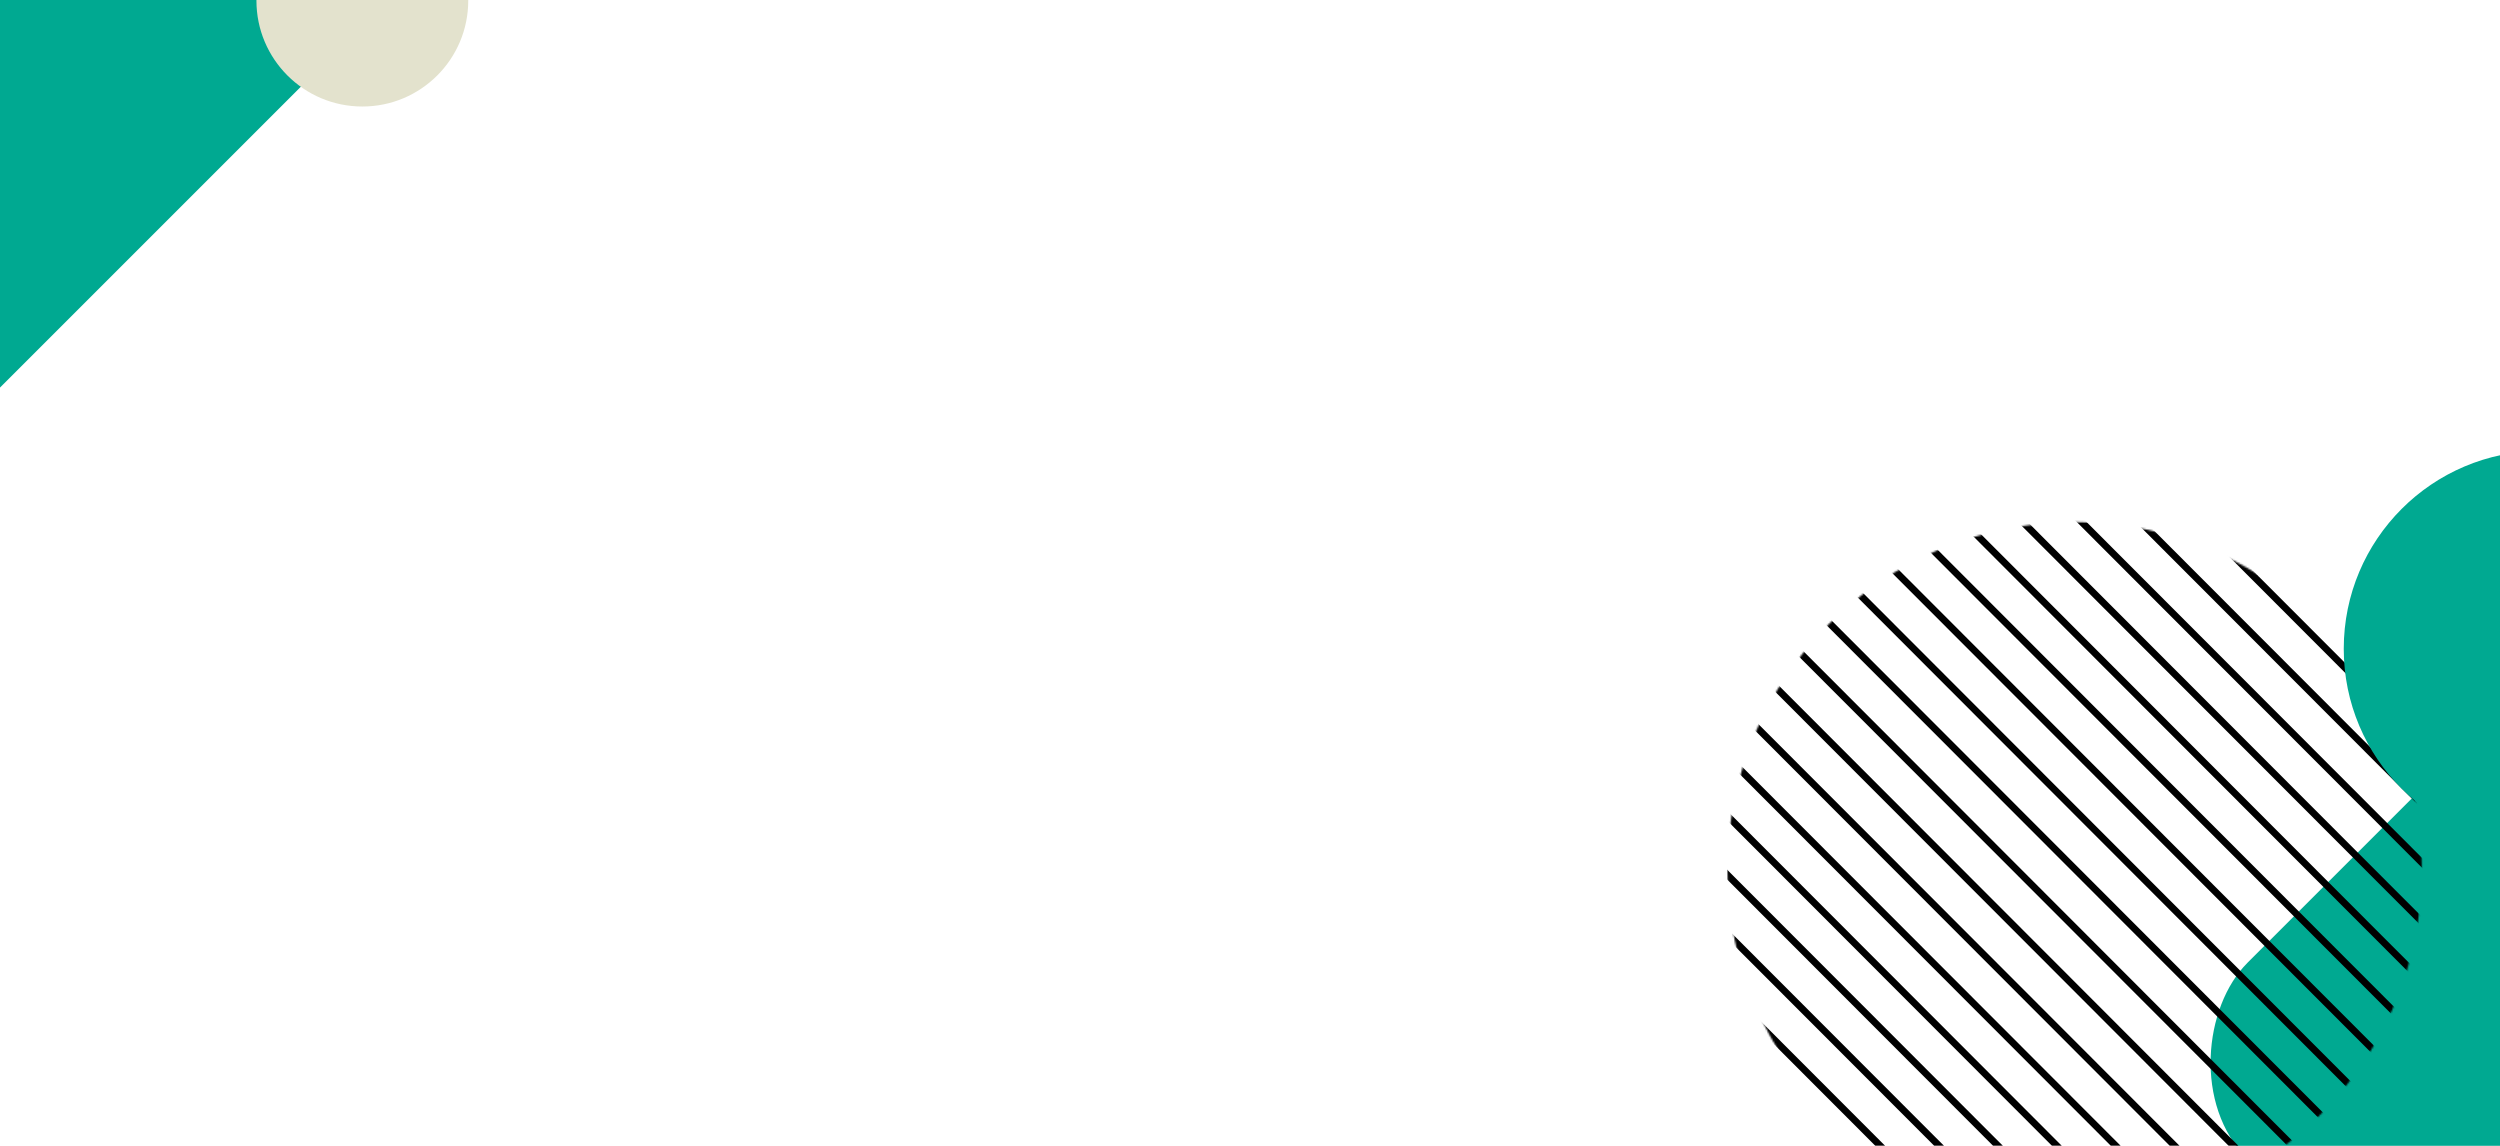 <svg width="1440" height="660" viewBox="0 0 1440 660" fill="none" xmlns="http://www.w3.org/2000/svg">
<rect x="2183.4" y="-334.292" width="871" height="1337" rx="80" transform="rotate(45 2183.4 -334.292)" fill="#00A991"/>
<mask id="mask0_0_1" style="mask-type:luminance" maskUnits="userSpaceOnUse" x="995" y="300" width="400" height="401">
<circle cx="1195" cy="500.707" r="200" fill="white"/>
</mask>
<g mask="url(#mask0_0_1)">
<path d="M1095.02 93.207L1095.73 92.5L1095.02 91.792L1094.31 92.499L1095.02 93.207ZM1095.72 93.914L1096.43 93.207L1095.72 93.914ZM1093.6 94.62L1092.9 93.912L1092.19 94.619L1092.89 95.326L1093.6 94.62ZM1094.31 95.327L1095.02 94.621L1095.02 94.621L1094.31 95.327ZM1618.28 620.001L1618.98 619.294L1618.28 620.001ZM1618.98 620.708L1618.27 621.415L1618.98 622.122L1619.69 621.416L1618.98 620.708ZM1620.4 619.295L1621.1 620.002L1621.81 619.296L1621.1 618.588L1620.4 619.295ZM1619.69 618.587L1618.98 619.294L1619.69 618.587ZM1078.05 110.177L1078.75 109.47L1078.05 108.763L1077.34 109.469L1078.05 110.177ZM1078.75 110.885L1079.46 110.178L1079.46 110.178L1078.75 110.885ZM1076.63 111.59L1075.93 110.883L1075.22 111.589L1075.92 112.297L1076.63 111.59ZM1077.34 112.298L1076.63 113.005L1076.63 113.005L1077.34 112.298ZM1601.3 636.971L1600.6 637.678L1601.3 636.971ZM1602.01 637.679L1601.3 638.385L1602.01 639.093L1602.72 638.386L1602.01 637.679ZM1603.43 636.265L1604.13 636.973L1604.84 636.266L1604.13 635.559L1603.43 636.265ZM1602.72 635.558L1603.43 634.851L1602.72 635.558ZM1061.78 127.855L1061.08 128.562L1061.08 128.562L1061.78 127.855ZM1061.08 127.148L1061.78 126.441L1061.08 125.733L1060.37 126.44L1061.08 127.148ZM1585.75 652.528L1586.46 651.822L1585.75 652.528ZM1586.46 653.236L1587.16 653.944L1587.87 653.237L1587.16 652.529L1586.46 653.236ZM1585.04 654.649L1584.33 655.356L1585.04 656.064L1585.75 655.357L1585.04 654.649ZM1584.33 653.942L1585.04 653.235L1584.33 653.942ZM1060.37 129.268L1059.66 129.975L1059.66 129.975L1060.37 129.268ZM1059.66 128.561L1058.95 127.853L1058.25 128.56L1058.95 129.268L1059.66 128.561ZM1044.11 144.118L1044.81 143.412L1044.11 142.704L1043.4 143.411L1044.11 144.118ZM1044.81 144.826L1045.52 144.119L1045.52 144.119L1044.81 144.826ZM1042.69 145.531L1041.98 144.824L1041.28 145.531L1041.98 146.238L1042.69 145.531ZM1043.4 146.239L1044.1 145.532L1044.1 145.532L1043.4 146.239ZM1567.36 670.912L1566.66 671.619L1567.36 670.912ZM1568.07 671.62L1567.36 672.326L1568.07 673.034L1568.78 672.327L1568.07 671.62ZM1569.49 670.207L1570.19 670.914L1570.9 670.208L1570.19 669.5L1569.49 670.207ZM1568.78 669.499L1568.07 670.206L1568.78 669.499ZM1027.84 161.796L1028.55 161.09L1028.55 161.09L1027.84 161.796ZM1027.14 161.089L1027.84 160.382L1027.14 159.675L1026.43 160.381L1027.14 161.089ZM1551.81 686.47L1551.1 687.176L1551.81 686.47ZM1552.51 687.177L1553.22 687.885L1553.93 687.178L1553.22 686.471L1552.51 687.177ZM1551.1 688.59L1550.39 689.297L1551.1 690.005L1551.81 689.298L1551.1 688.59ZM1550.39 687.883L1549.69 688.589L1550.39 687.883ZM1026.43 163.21L1027.13 162.503L1027.13 162.503L1026.43 163.21ZM1025.72 162.502L1025.01 161.794L1024.31 162.501L1025.01 163.209L1025.72 162.502ZM1010.16 178.059L1010.87 177.353L1010.17 176.645L1009.46 177.352L1010.16 178.059ZM1010.87 178.767L1011.58 178.06L1011.58 178.06L1010.87 178.767ZM1008.75 179.473L1008.04 178.765L1007.34 179.472L1008.04 180.179L1008.75 179.473ZM1009.46 180.18L1010.16 179.474L1010.16 179.474L1009.46 180.18ZM1533.42 704.853L1532.71 705.56L1533.42 704.853ZM1534.13 705.561L1533.42 706.268L1534.13 706.975L1534.84 706.269L1534.13 705.561ZM1535.54 704.148L1536.25 704.855L1536.96 704.149L1536.25 703.441L1535.54 704.148ZM1534.84 703.44L1534.13 704.147L1534.84 703.44ZM993.901 195.737L994.608 195.031L994.608 195.031L993.901 195.737ZM993.194 195.03L993.902 194.323L993.195 193.616L992.488 194.322L993.194 195.03ZM1517.87 720.411L1517.16 721.117L1517.87 720.411ZM1518.57 721.118L1519.28 721.826L1519.99 721.119L1519.28 720.412L1518.57 721.118ZM1517.16 722.532L1516.45 723.238L1517.16 723.946L1517.87 723.239L1517.16 722.532ZM1516.45 721.824L1515.74 722.531L1516.45 721.824ZM992.486 197.151L993.193 196.444L993.193 196.444L992.486 197.151ZM991.779 196.443L991.072 195.736L990.365 196.442L991.071 197.15L991.779 196.443ZM976.224 212L976.931 211.294L976.225 210.586L975.517 211.293L976.224 212ZM976.93 212.708L977.638 212.001L977.638 212.001L976.93 212.708ZM974.808 213.414L974.102 212.706L973.394 213.413L974.101 214.12L974.808 213.414ZM975.515 214.121L976.223 213.415L976.223 213.415L975.515 214.121ZM1499.48 738.795L1498.77 739.501L1499.48 738.795ZM1500.19 739.502L1499.48 740.209L1500.19 740.916L1500.89 740.21L1500.19 739.502ZM1501.6 738.089L1502.31 738.796L1503.02 738.09L1502.31 737.382L1501.6 738.089ZM1500.9 737.381L1500.19 738.088L1500.9 737.381ZM959.96 229.679L960.667 228.972L960.667 228.972L959.96 229.679ZM959.253 228.971L959.961 228.264L959.254 227.557L958.546 228.263L959.253 228.971ZM1483.93 754.352L1483.22 755.058L1483.93 754.352ZM1484.63 755.059L1485.34 755.767L1486.05 755.06L1485.34 754.353L1484.63 755.059ZM1483.22 756.473L1482.51 757.179L1483.22 757.887L1483.92 757.18L1483.22 756.473ZM1482.51 755.765L1481.8 756.472L1482.51 755.765ZM958.545 231.092L959.252 230.385L959.252 230.385L958.545 231.092ZM957.838 230.384L957.131 229.677L956.424 230.383L957.13 231.091L957.838 230.384ZM942.282 245.942L942.99 245.235L942.283 244.527L941.576 245.234L942.282 245.942ZM942.989 246.649L943.697 245.943L943.697 245.943L942.989 246.649ZM940.867 247.355L940.161 246.647L939.453 247.354L940.16 248.061L940.867 247.355ZM941.574 248.062L942.282 247.356L942.282 247.356L941.574 248.062ZM1465.54 772.736L1464.83 773.442L1465.54 772.736ZM1466.25 773.443L1465.54 774.15L1466.25 774.857L1466.95 774.151L1466.25 773.443ZM1467.66 772.03L1468.37 772.738L1469.08 772.031L1468.37 771.323L1467.66 772.03ZM1466.96 771.322L1466.25 772.029L1466.96 771.322ZM926.019 263.62L926.726 262.913L926.726 262.913L926.019 263.62ZM925.312 262.912L926.02 262.206L925.313 261.498L924.605 262.205L925.312 262.912ZM1449.98 788.293L1449.28 789L1449.98 788.293ZM1450.69 789.001L1451.4 789.708L1452.11 789.001L1451.4 788.294L1450.69 789.001ZM1449.28 790.414L1448.57 791.12L1449.28 791.828L1449.98 791.121L1449.28 790.414ZM1448.57 789.706L1447.86 790.413L1448.57 789.706ZM924.603 265.033L925.311 264.326L925.311 264.326L924.603 265.033ZM923.897 264.325L923.19 263.618L922.483 264.324L923.189 265.032L923.897 264.325ZM908.341 279.883L909.049 279.176L908.342 278.468L907.635 279.175L908.341 279.883ZM909.048 280.59L909.756 279.884L909.756 279.884L909.048 280.59ZM906.926 281.296L906.22 280.588L905.512 281.295L906.219 282.003L906.926 281.296ZM907.633 282.004L908.34 281.297L908.34 281.297L907.633 282.004ZM1431.6 806.677L1430.89 807.383L1431.6 806.677ZM1432.31 807.384L1431.6 808.091L1432.3 808.799L1433.01 808.092L1432.31 807.384ZM1433.72 805.971L1434.43 806.679L1435.13 805.972L1434.43 805.264L1433.72 805.971ZM1433.01 805.264L1432.31 805.97L1433.01 805.264ZM892.077 297.561L892.785 296.854L892.785 296.854L892.077 297.561ZM891.371 296.853L892.078 296.147L891.372 295.439L890.664 296.146L891.371 296.853ZM1416.04 822.234L1415.34 822.941L1416.04 822.234ZM1416.75 822.942L1417.46 823.649L1418.16 822.943L1417.46 822.235L1416.75 822.942ZM1415.34 824.355L1414.63 825.062L1415.33 825.769L1416.04 825.062L1415.34 824.355ZM1414.63 823.647L1413.92 824.354L1414.63 823.647ZM890.662 298.974L891.37 298.267L891.37 298.267L890.662 298.974ZM889.956 298.267L889.249 297.559L888.541 298.266L889.248 298.973L889.956 298.267ZM874.4 313.824L875.108 313.117L874.401 312.41L873.694 313.116L874.4 313.824ZM875.107 314.531L875.814 313.825L875.814 313.825L875.107 314.531ZM872.985 315.237L872.278 314.53L871.571 315.236L872.277 315.944L872.985 315.237ZM873.692 315.945L874.399 315.238L874.399 315.238L873.692 315.945ZM1397.66 840.618L1396.95 841.325L1397.66 840.618ZM1398.36 841.325L1397.66 842.032L1398.36 842.74L1399.07 842.033L1398.36 841.325ZM1399.78 839.912L1400.49 840.62L1401.19 839.913L1400.49 839.206L1399.78 839.912ZM1399.07 839.205L1398.37 839.911L1399.07 839.205ZM858.136 331.502L858.844 330.795L858.844 330.795L858.136 331.502ZM857.43 330.794L858.137 330.088L857.431 329.38L856.723 330.087L857.43 330.794ZM1382.1 856.175L1381.39 856.882L1382.1 856.175ZM1382.81 856.883L1383.52 857.59L1384.22 856.884L1383.52 856.176L1382.81 856.883ZM1381.39 858.296L1380.69 859.003L1381.39 859.71L1382.1 859.004L1381.39 858.296ZM1380.69 857.588L1379.98 858.295L1380.69 857.588ZM856.721 332.915L857.429 332.209L857.429 332.209L856.721 332.915ZM856.015 332.208L855.308 331.5L854.6 332.207L855.307 332.914L856.015 332.208ZM840.459 347.765L841.167 347.058L840.46 346.351L839.752 347.057L840.459 347.765ZM841.166 348.473L841.873 347.766L841.873 347.766L841.166 348.473ZM839.044 349.178L838.337 348.471L837.63 349.177L838.336 349.885L839.044 349.178ZM839.751 349.886L840.458 349.179L840.458 349.179L839.751 349.886ZM1363.72 874.559L1363.01 875.266L1363.72 874.559ZM1364.42 875.267L1363.72 875.973L1364.42 876.681L1365.13 875.974L1364.42 875.267ZM1365.84 873.853L1366.55 874.561L1367.25 873.854L1366.55 873.147L1365.84 873.853ZM1365.13 873.146L1364.42 873.852L1365.13 873.146ZM824.195 365.443L824.903 364.736L824.903 364.736L824.195 365.443ZM823.489 364.736L824.196 364.029L823.49 363.321L822.782 364.028L823.489 364.736ZM1348.16 890.116L1347.45 890.823L1348.16 890.116ZM1348.87 890.824L1349.57 891.531L1350.28 890.825L1349.58 890.117L1348.87 890.824ZM1347.45 892.237L1346.75 892.944L1347.45 893.651L1348.16 892.945L1347.45 892.237ZM1346.75 891.53L1346.04 892.236L1346.75 891.53ZM822.78 366.856L823.488 366.15L823.488 366.15L822.78 366.856ZM822.073 366.149L821.367 365.441L820.659 366.148L821.366 366.855L822.073 366.149ZM806.518 381.706L807.226 380.999L806.519 380.292L805.811 380.999L806.518 381.706ZM807.225 382.414L807.932 381.707L807.932 381.707L807.225 382.414ZM805.103 383.119L804.396 382.412L803.689 383.118L804.395 383.826L805.103 383.119ZM805.809 383.827L806.517 383.12L806.517 383.12L805.809 383.827ZM1329.78 908.5L1329.07 909.207L1329.78 908.5ZM1330.48 909.208L1329.77 909.914L1330.48 910.622L1331.19 909.915L1330.48 909.208ZM1331.9 907.794L1332.6 908.502L1333.31 907.795L1332.6 907.088L1331.9 907.794ZM1331.19 907.087L1330.48 907.794L1331.19 907.087ZM1094.31 93.913L1095.02 94.621L1096.43 93.207L1095.73 92.5L1094.31 93.913ZM1094.31 95.327L1095.72 93.914L1094.31 92.499L1092.9 93.912L1094.31 95.327ZM1095.02 94.621L1094.31 93.913L1092.89 95.326L1093.6 96.034L1095.02 94.621ZM1618.98 619.294L1095.02 94.621L1093.6 96.034L1617.57 620.707L1618.98 619.294ZM1619.69 620.002L1618.98 619.294L1617.57 620.707L1618.27 621.415L1619.69 620.002ZM1619.69 618.587L1618.28 620.001L1619.69 621.416L1621.1 620.002L1619.69 618.587ZM1618.98 619.294L1619.69 620.002L1621.1 618.588L1620.4 617.881L1618.98 619.294ZM1095.02 94.621L1618.98 619.294L1620.4 617.881L1096.43 93.207L1095.02 94.621ZM1077.34 110.884L1078.05 111.591L1079.46 110.178L1078.75 109.47L1077.34 110.884ZM1077.34 112.298L1078.75 110.885L1077.34 109.469L1075.93 110.883L1077.34 112.298ZM1078.05 111.591L1077.34 110.884L1075.92 112.297L1076.63 113.005L1078.05 111.591ZM1602.01 636.265L1078.05 111.591L1076.63 113.005L1600.6 637.678L1602.01 636.265ZM1602.72 636.972L1602.01 636.265L1600.6 637.678L1601.3 638.385L1602.72 636.972ZM1602.72 635.558L1601.3 636.971L1602.72 638.386L1604.13 636.973L1602.72 635.558ZM1602.01 636.265L1602.72 636.972L1604.13 635.559L1603.43 634.851L1602.01 636.265ZM1078.05 111.591L1602.01 636.265L1603.43 634.851L1079.46 110.178L1078.05 111.591ZM1062.49 127.149L1061.78 126.441L1060.37 127.854L1061.08 128.562L1062.49 127.149ZM1586.46 651.822L1062.49 127.149L1061.08 128.562L1585.04 653.235L1586.46 651.822ZM1587.16 652.529L1586.46 651.822L1585.04 653.235L1585.75 653.943L1587.16 652.529ZM1585.75 655.357L1587.16 653.944L1585.75 652.528L1584.33 653.942L1585.75 655.357ZM1583.63 654.648L1584.33 655.356L1585.75 653.943L1585.04 653.235L1583.63 654.648ZM1059.66 129.975L1583.63 654.648L1585.04 653.235L1061.08 128.562L1059.66 129.975ZM1058.95 129.268L1059.66 129.975L1061.08 128.562L1060.37 127.854L1058.95 129.268ZM1060.37 126.44L1058.95 127.853L1060.37 129.268L1061.78 127.855L1060.37 126.44ZM1043.4 144.825L1044.1 145.532L1045.52 144.119L1044.81 143.412L1043.4 144.825ZM1043.4 146.239L1044.81 144.826L1043.4 143.411L1041.98 144.824L1043.4 146.239ZM1044.1 145.532L1043.4 144.825L1041.98 146.238L1042.69 146.946L1044.1 145.532ZM1568.07 670.206L1044.1 145.532L1042.69 146.946L1566.66 671.619L1568.07 670.206ZM1568.78 670.913L1568.07 670.206L1566.66 671.619L1567.36 672.326L1568.78 670.913ZM1568.78 669.499L1567.36 670.912L1568.78 672.327L1570.19 670.914L1568.78 669.499ZM1568.07 670.206L1568.78 670.913L1570.19 669.5L1569.49 668.792L1568.07 670.206ZM1044.1 145.532L1568.07 670.206L1569.49 668.792L1045.52 144.119L1044.1 145.532ZM1028.55 161.09L1027.84 160.382L1026.43 161.795L1027.13 162.503L1028.55 161.09ZM1552.52 685.763L1028.55 161.09L1027.13 162.503L1551.1 687.176L1552.52 685.763ZM1553.22 686.471L1552.52 685.763L1551.1 687.176L1551.81 687.884L1553.22 686.471ZM1551.81 689.298L1553.22 687.885L1551.81 686.47L1550.39 687.883L1551.81 689.298ZM1549.69 688.589L1550.39 689.297L1551.81 687.884L1551.1 687.176L1549.69 688.589ZM1025.72 163.916L1549.69 688.589L1551.1 687.176L1027.13 162.503L1025.72 163.916ZM1025.01 163.209L1025.72 163.916L1027.13 162.503L1026.43 161.795L1025.01 163.209ZM1026.43 160.381L1025.01 161.794L1026.43 163.21L1027.84 161.796L1026.43 160.381ZM1009.46 178.766L1010.16 179.474L1011.58 178.06L1010.87 177.353L1009.46 178.766ZM1009.46 180.18L1010.87 178.767L1009.46 177.352L1008.04 178.765L1009.46 180.18ZM1010.16 179.474L1009.46 178.766L1008.04 180.179L1008.75 180.887L1010.16 179.474ZM1534.13 704.147L1010.16 179.474L1008.75 180.887L1532.71 705.56L1534.13 704.147ZM1534.84 704.854L1534.13 704.147L1532.71 705.56L1533.42 706.268L1534.84 704.854ZM1534.84 703.44L1533.42 704.853L1534.84 706.269L1536.25 704.855L1534.84 703.44ZM1534.13 704.147L1534.84 704.854L1536.25 703.441L1535.55 702.734L1534.13 704.147ZM1010.16 179.474L1534.13 704.147L1535.55 702.734L1011.58 178.06L1010.16 179.474ZM994.608 195.031L993.902 194.323L992.487 195.737L993.193 196.444L994.608 195.031ZM1518.57 719.704L994.608 195.031L993.193 196.444L1517.16 721.117L1518.57 719.704ZM1519.28 720.412L1518.57 719.704L1517.16 721.117L1517.87 721.825L1519.28 720.412ZM1517.87 723.239L1519.28 721.826L1517.87 720.411L1516.45 721.824L1517.87 723.239ZM1515.74 722.531L1516.45 723.238L1517.87 721.825L1517.16 721.117L1515.74 722.531ZM991.778 197.857L1515.74 722.531L1517.16 721.117L993.193 196.444L991.778 197.857ZM991.071 197.15L991.778 197.857L993.193 196.444L992.487 195.737L991.071 197.15ZM992.488 194.322L991.072 195.736L992.486 197.151L993.901 195.737L992.488 194.322ZM975.516 212.707L976.223 213.415L977.638 212.001L976.931 211.294L975.516 212.707ZM975.515 214.121L976.93 212.708L975.517 211.293L974.102 212.706L975.515 214.121ZM976.223 213.415L975.516 212.707L974.101 214.12L974.808 214.828L976.223 213.415ZM1500.19 738.088L976.223 213.415L974.807 214.828L1498.77 739.501L1500.19 738.088ZM1500.9 738.795L1500.19 738.088L1498.77 739.501L1499.48 740.209L1500.9 738.795ZM1500.9 737.381L1499.48 738.795L1500.89 740.21L1502.31 738.796L1500.9 737.381ZM1500.19 738.088L1500.9 738.795L1502.31 737.382L1501.6 736.675L1500.19 738.088ZM976.223 213.415L1500.19 738.088L1501.6 736.675L977.638 212.001L976.223 213.415ZM960.667 228.972L959.961 228.264L958.545 229.678L959.252 230.385L960.667 228.972ZM1484.63 753.645L960.667 228.972L959.252 230.385L1483.22 755.058L1484.63 753.645ZM1485.34 754.353L1484.63 753.645L1483.22 755.058L1483.92 755.766L1485.34 754.353ZM1483.92 757.18L1485.34 755.767L1483.93 754.352L1482.51 755.765L1483.92 757.18ZM1481.8 756.472L1482.51 757.179L1483.92 755.766L1483.22 755.058L1481.8 756.472ZM957.837 231.798L1481.8 756.472L1483.22 755.058L959.252 230.385L957.837 231.798ZM957.13 231.091L957.837 231.798L959.252 230.385L958.545 229.678L957.13 231.091ZM958.546 228.263L957.131 229.677L958.545 231.092L959.96 229.679L958.546 228.263ZM941.575 246.648L942.282 247.356L943.697 245.943L942.99 245.235L941.575 246.648ZM941.574 248.062L942.989 246.649L941.576 245.234L940.161 246.647L941.574 248.062ZM942.282 247.356L941.575 246.648L940.16 248.061L940.866 248.769L942.282 247.356ZM1466.25 772.029L942.282 247.356L940.866 248.769L1464.83 773.442L1466.25 772.029ZM1466.95 772.737L1466.25 772.029L1464.83 773.442L1465.54 774.15L1466.95 772.737ZM1466.96 771.322L1465.54 772.736L1466.95 774.151L1468.37 772.738L1466.96 771.322ZM1466.25 772.029L1466.95 772.737L1468.37 771.323L1467.66 770.616L1466.25 772.029ZM942.282 247.356L1466.25 772.029L1467.66 770.616L943.697 245.943L942.282 247.356ZM926.726 262.913L926.02 262.206L924.604 263.619L925.311 264.326L926.726 262.913ZM1450.69 787.586L926.726 262.913L925.311 264.326L1449.28 789L1450.69 787.586ZM1451.4 788.294L1450.69 787.586L1449.28 789L1449.98 789.707L1451.4 788.294ZM1449.98 791.121L1451.4 789.708L1449.98 788.293L1448.57 789.706L1449.98 791.121ZM1447.86 790.413L1448.57 791.12L1449.98 789.707L1449.28 789L1447.86 790.413ZM923.896 265.74L1447.86 790.413L1449.28 789L925.311 264.326L923.896 265.74ZM923.189 265.032L923.896 265.74L925.311 264.326L924.604 263.619L923.189 265.032ZM924.605 262.205L923.19 263.618L924.603 265.033L926.019 263.62L924.605 262.205ZM907.634 280.589L908.34 281.297L909.756 279.884L909.049 279.176L907.634 280.589ZM907.633 282.004L909.048 280.59L907.635 279.175L906.22 280.588L907.633 282.004ZM908.34 281.297L907.634 280.589L906.219 282.003L906.925 282.71L908.34 281.297ZM1432.31 805.97L908.34 281.297L906.925 282.71L1430.89 807.383L1432.31 805.97ZM1433.01 806.678L1432.31 805.97L1430.89 807.383L1431.6 808.091L1433.01 806.678ZM1433.01 805.264L1431.6 806.677L1433.01 808.092L1434.43 806.679L1433.01 805.264ZM1432.31 805.97L1433.01 806.678L1434.43 805.264L1433.72 804.557L1432.31 805.97ZM908.34 281.297L1432.31 805.97L1433.72 804.557L909.756 279.884L908.34 281.297ZM892.785 296.854L892.078 296.147L890.663 297.56L891.37 298.267L892.785 296.854ZM1416.75 821.527L892.785 296.854L891.37 298.267L1415.34 822.941L1416.75 821.527ZM1417.46 822.235L1416.75 821.527L1415.34 822.941L1416.04 823.648L1417.46 822.235ZM1416.04 825.062L1417.46 823.649L1416.04 822.234L1414.63 823.647L1416.04 825.062ZM1413.92 824.354L1414.63 825.062L1416.04 823.648L1415.34 822.941L1413.92 824.354ZM889.955 299.681L1413.92 824.354L1415.34 822.941L891.37 298.267L889.955 299.681ZM889.248 298.973L889.955 299.681L891.37 298.267L890.663 297.56L889.248 298.973ZM890.664 296.146L889.249 297.559L890.662 298.974L892.077 297.561L890.664 296.146ZM873.693 314.53L874.399 315.238L875.814 313.825L875.108 313.117L873.693 314.53ZM873.692 315.945L875.107 314.531L873.694 313.116L872.278 314.53L873.692 315.945ZM874.399 315.238L873.693 314.53L872.277 315.944L872.984 316.651L874.399 315.238ZM1398.37 839.911L874.399 315.238L872.984 316.651L1396.95 841.325L1398.37 839.911ZM1399.07 840.619L1398.37 839.911L1396.95 841.325L1397.66 842.032L1399.07 840.619ZM1399.07 839.205L1397.66 840.618L1399.07 842.033L1400.49 840.62L1399.07 839.205ZM1398.37 839.911L1399.07 840.619L1400.49 839.206L1399.78 838.498L1398.37 839.911ZM874.399 315.238L1398.37 839.911L1399.78 838.498L875.814 313.825L874.399 315.238ZM858.844 330.795L858.137 330.088L856.722 331.501L857.429 332.209L858.844 330.795ZM1382.81 855.469L858.844 330.795L857.429 332.209L1381.39 856.882L1382.81 855.469ZM1383.52 856.176L1382.81 855.469L1381.39 856.882L1382.1 857.589L1383.52 856.176ZM1382.1 859.004L1383.52 857.59L1382.1 856.175L1380.69 857.588L1382.1 859.004ZM1379.98 858.295L1380.69 859.003L1382.1 857.589L1381.39 856.882L1379.98 858.295ZM856.014 333.622L1379.98 858.295L1381.39 856.882L857.429 332.209L856.014 333.622ZM855.307 332.914L856.014 333.622L857.429 332.209L856.722 331.501L855.307 332.914ZM856.723 330.087L855.308 331.5L856.721 332.915L858.136 331.502L856.723 330.087ZM839.752 348.472L840.458 349.179L841.873 347.766L841.167 347.058L839.752 348.472ZM839.751 349.886L841.166 348.473L839.752 347.057L838.337 348.471L839.751 349.886ZM840.458 349.179L839.752 348.472L838.336 349.885L839.043 350.592L840.458 349.179ZM1364.42 873.852L840.458 349.179L839.043 350.592L1363.01 875.266L1364.42 873.852ZM1365.13 874.56L1364.42 873.852L1363.01 875.266L1363.72 875.973L1365.13 874.56ZM1365.13 873.146L1363.72 874.559L1365.13 875.974L1366.55 874.561L1365.13 873.146ZM1364.42 873.852L1365.13 874.56L1366.55 873.147L1365.84 872.439L1364.42 873.852ZM840.458 349.179L1364.42 873.852L1365.84 872.439L841.873 347.766L840.458 349.179ZM824.903 364.736L824.196 364.029L822.781 365.442L823.488 366.15L824.903 364.736ZM1348.87 889.41L824.903 364.736L823.488 366.15L1347.45 890.823L1348.87 889.41ZM1349.58 890.117L1348.87 889.41L1347.45 890.823L1348.16 891.531L1349.58 890.117ZM1348.16 892.945L1349.57 891.531L1348.16 890.116L1346.75 891.53L1348.16 892.945ZM1346.04 892.236L1346.75 892.944L1348.16 891.531L1347.45 890.823L1346.04 892.236ZM822.072 367.563L1346.04 892.236L1347.45 890.823L823.488 366.15L822.072 367.563ZM821.366 366.855L822.072 367.563L823.488 366.15L822.781 365.442L821.366 366.855ZM822.782 364.028L821.367 365.441L822.78 366.856L824.195 365.443L822.782 364.028ZM805.81 382.413L806.517 383.12L807.932 381.707L807.226 380.999L805.81 382.413ZM805.809 383.827L807.225 382.414L805.811 380.999L804.396 382.412L805.809 383.827ZM806.517 383.12L805.81 382.413L804.395 383.826L805.102 384.534L806.517 383.12ZM1330.48 907.794L806.517 383.12L805.102 384.534L1329.07 909.207L1330.48 907.794ZM1331.19 908.501L1330.48 907.794L1329.07 909.207L1329.77 909.914L1331.19 908.501ZM1331.19 907.087L1329.78 908.5L1331.19 909.915L1332.6 908.502L1331.19 907.087ZM1330.48 907.794L1331.19 908.501L1332.6 907.088L1331.9 906.38L1330.48 907.794ZM806.517 383.12L1330.48 907.794L1331.9 906.38L807.932 381.707L806.517 383.12Z" fill="black"/>
</g>
<circle cx="1464" cy="373.707" r="114" fill="#00A991"/>
<rect x="-227.89" y="-780.646" width="871" height="1337" rx="80" transform="rotate(45 -227.89 -780.646)" fill="#00A991"/>
<circle cx="208.708" cy="0.354" r="61" fill="#E3E2CD"/>
</svg>
